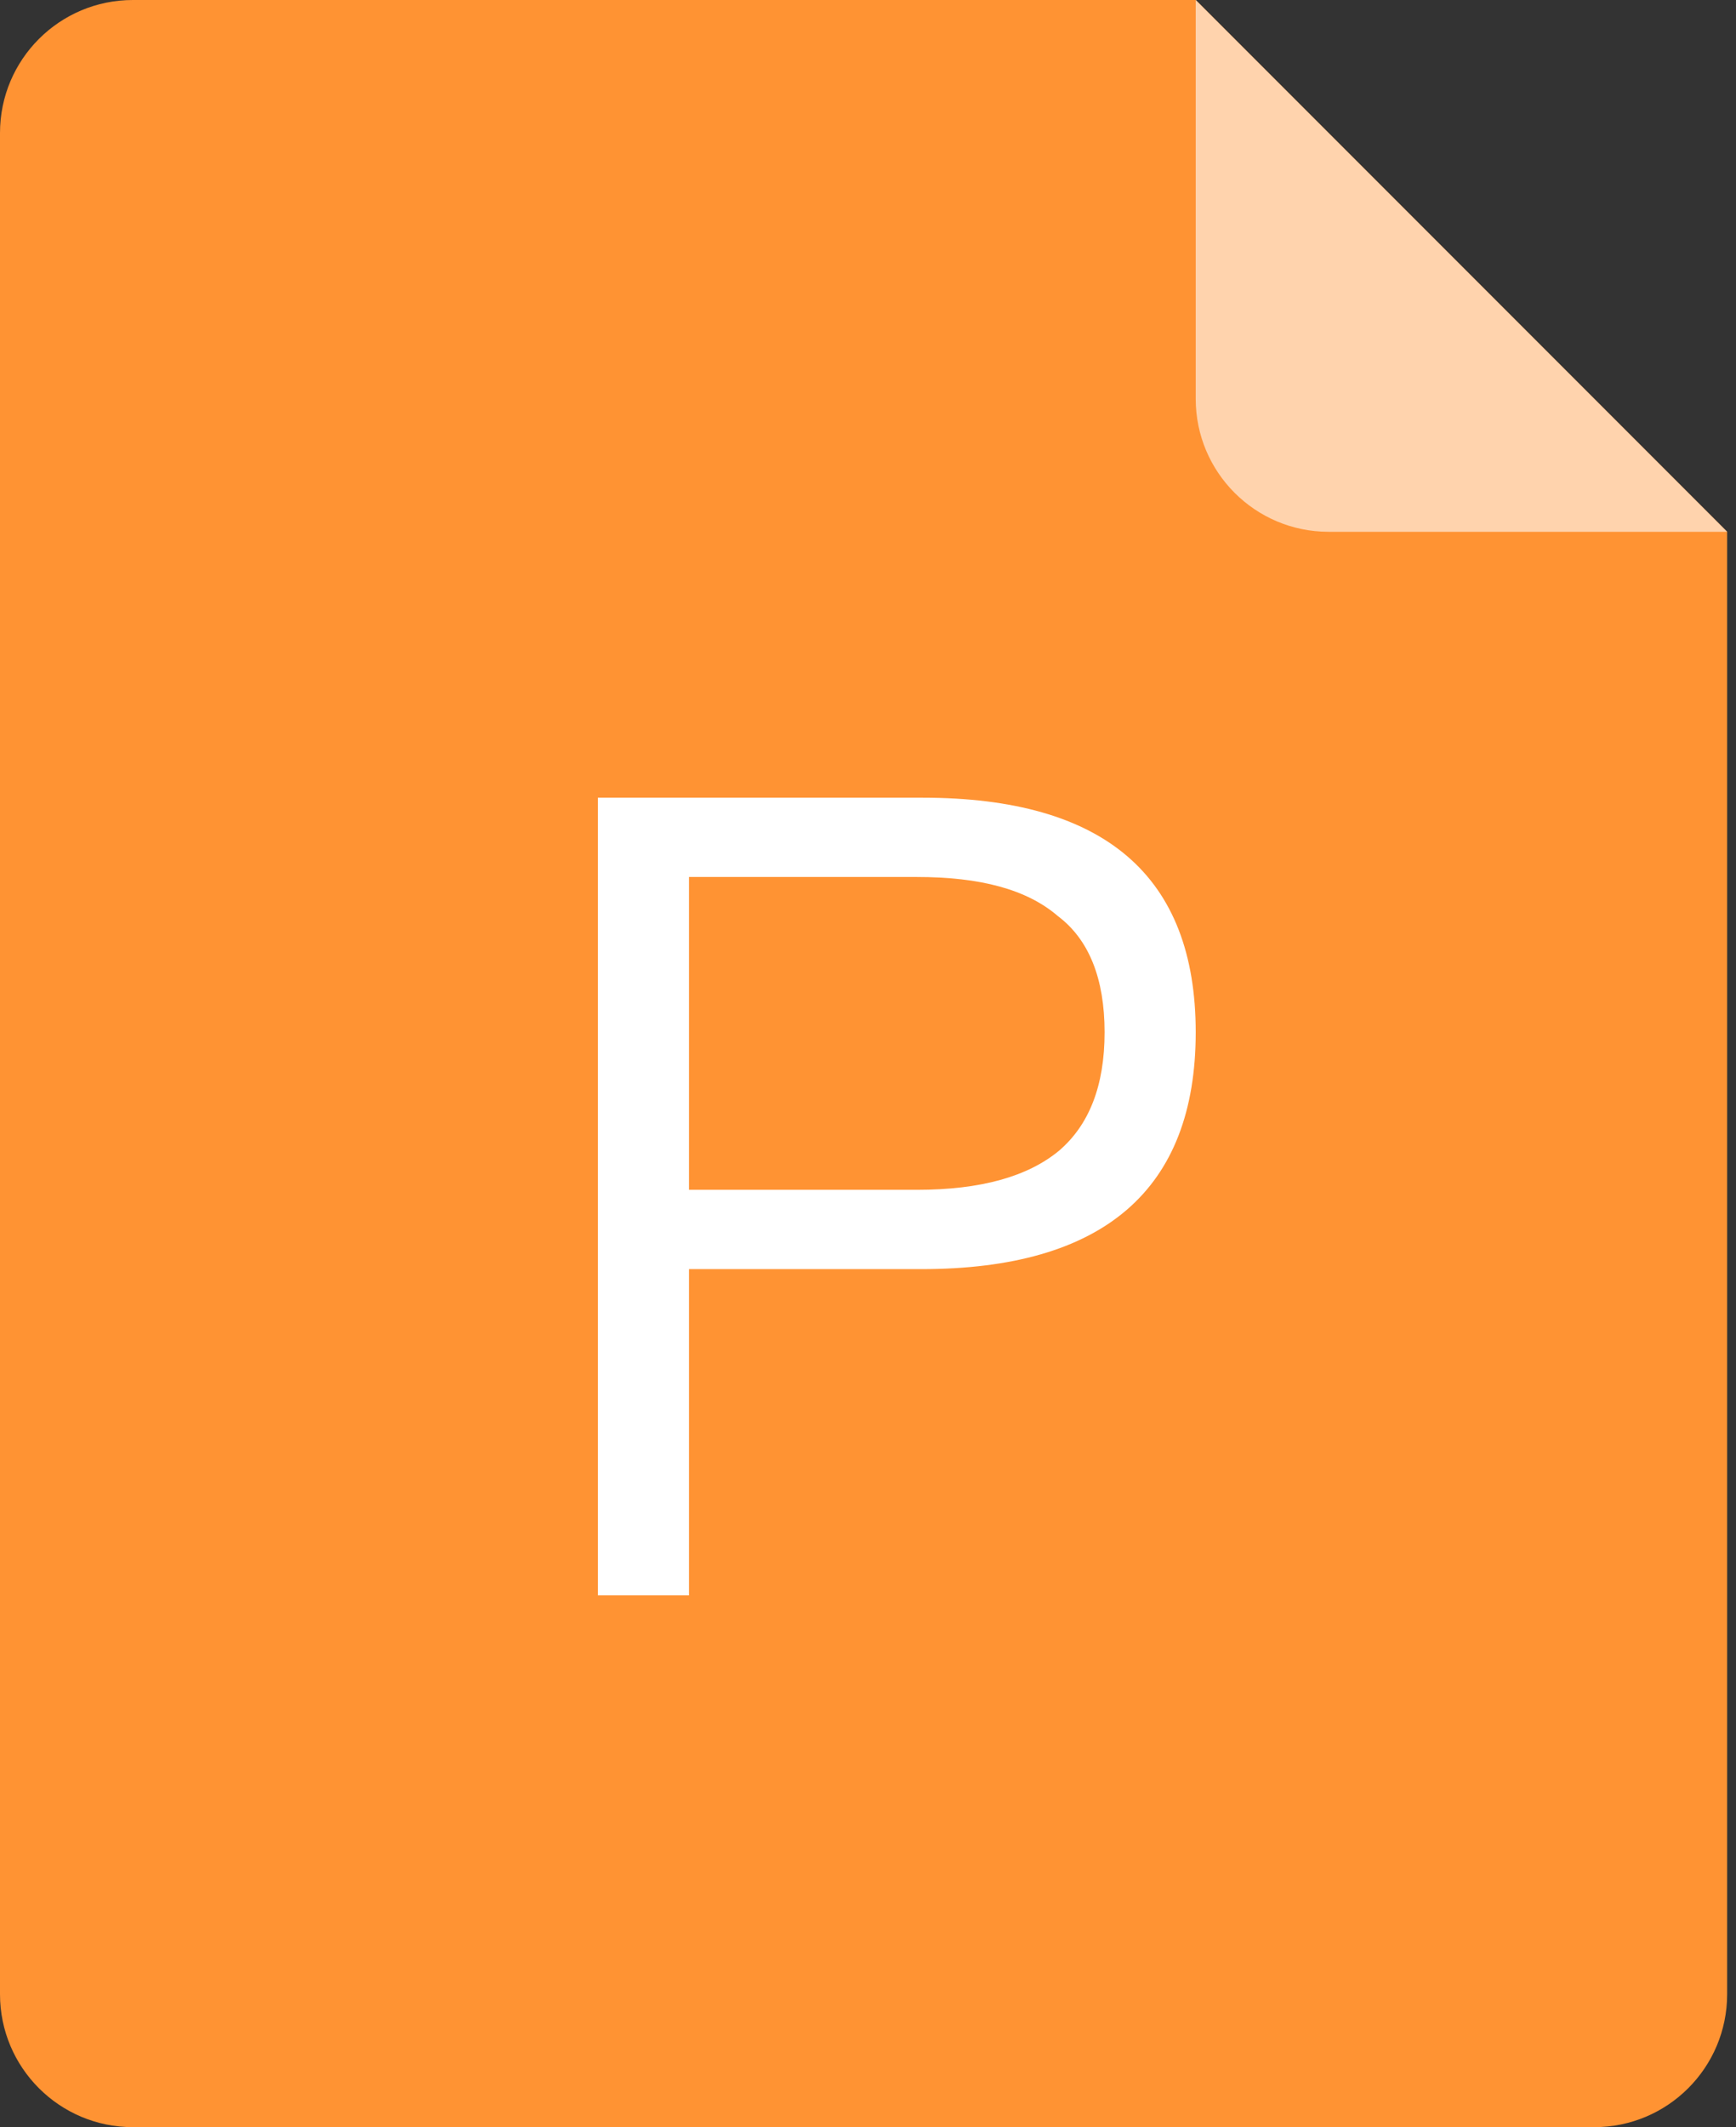 <?xml version="1.0" encoding="UTF-8"?>
<svg width="49px" height="60px" viewBox="0 0 49 60" version="1.1" xmlns="http://www.w3.org/2000/svg" xmlns:xlink="http://www.w3.org/1999/xlink">
    <rect x="0" y="0" width="49" height="60" fill="#333333" stroke="none"/>
    <title>文件类型-标准图-幻灯片</title>
    <g id="PC端" stroke="none" stroke-width="1" fill="none" fill-rule="evenodd">
        <g id="点标绘-附件" transform="translate(-529, -190)" fill-rule="nonzero">
            <g id="编组-13" transform="translate(508, 190)">
                <g id="文件类型-标准图-幻灯片" transform="translate(21, 0)">
                    <path d="M3.75,0 L33.75,0 L48.75,15 L48.75,56.25 C48.75,58.321 47.071,60 45,60 L3.75,60 C1.679,60 0,58.321 0,56.25 L0,3.75 C0,1.679 1.679,0 3.75,0 Z" id="路径" fill="#FF9333"></path>
                    <path d="M19.447,45 L19.447,35.798 L26.003,35.798 C31.147,35.798 33.75,33.561 33.75,29.118 C33.75,24.706 31.178,22.5 26.034,22.5 L16.875,22.5 L16.875,45 L19.447,45 Z M25.877,33.561 L19.447,33.561 L19.447,24.737 L25.877,24.737 C27.665,24.737 28.982,25.084 29.86,25.84 C30.739,26.502 31.178,27.605 31.178,29.118 C31.178,30.63 30.739,31.733 29.892,32.458 C29.014,33.183 27.696,33.561 25.877,33.561 L25.877,33.561 Z" id="形状" fill="#FFFFFF"></path>
                    <path d="M33.75,0 L48.75,15 L37.5,15 C35.429,15 33.75,13.321 33.75,11.25 L33.75,0 Z" id="路径" fill="#FFD3AD"></path>
                </g>
            </g>
        </g>
    </g>
</svg>